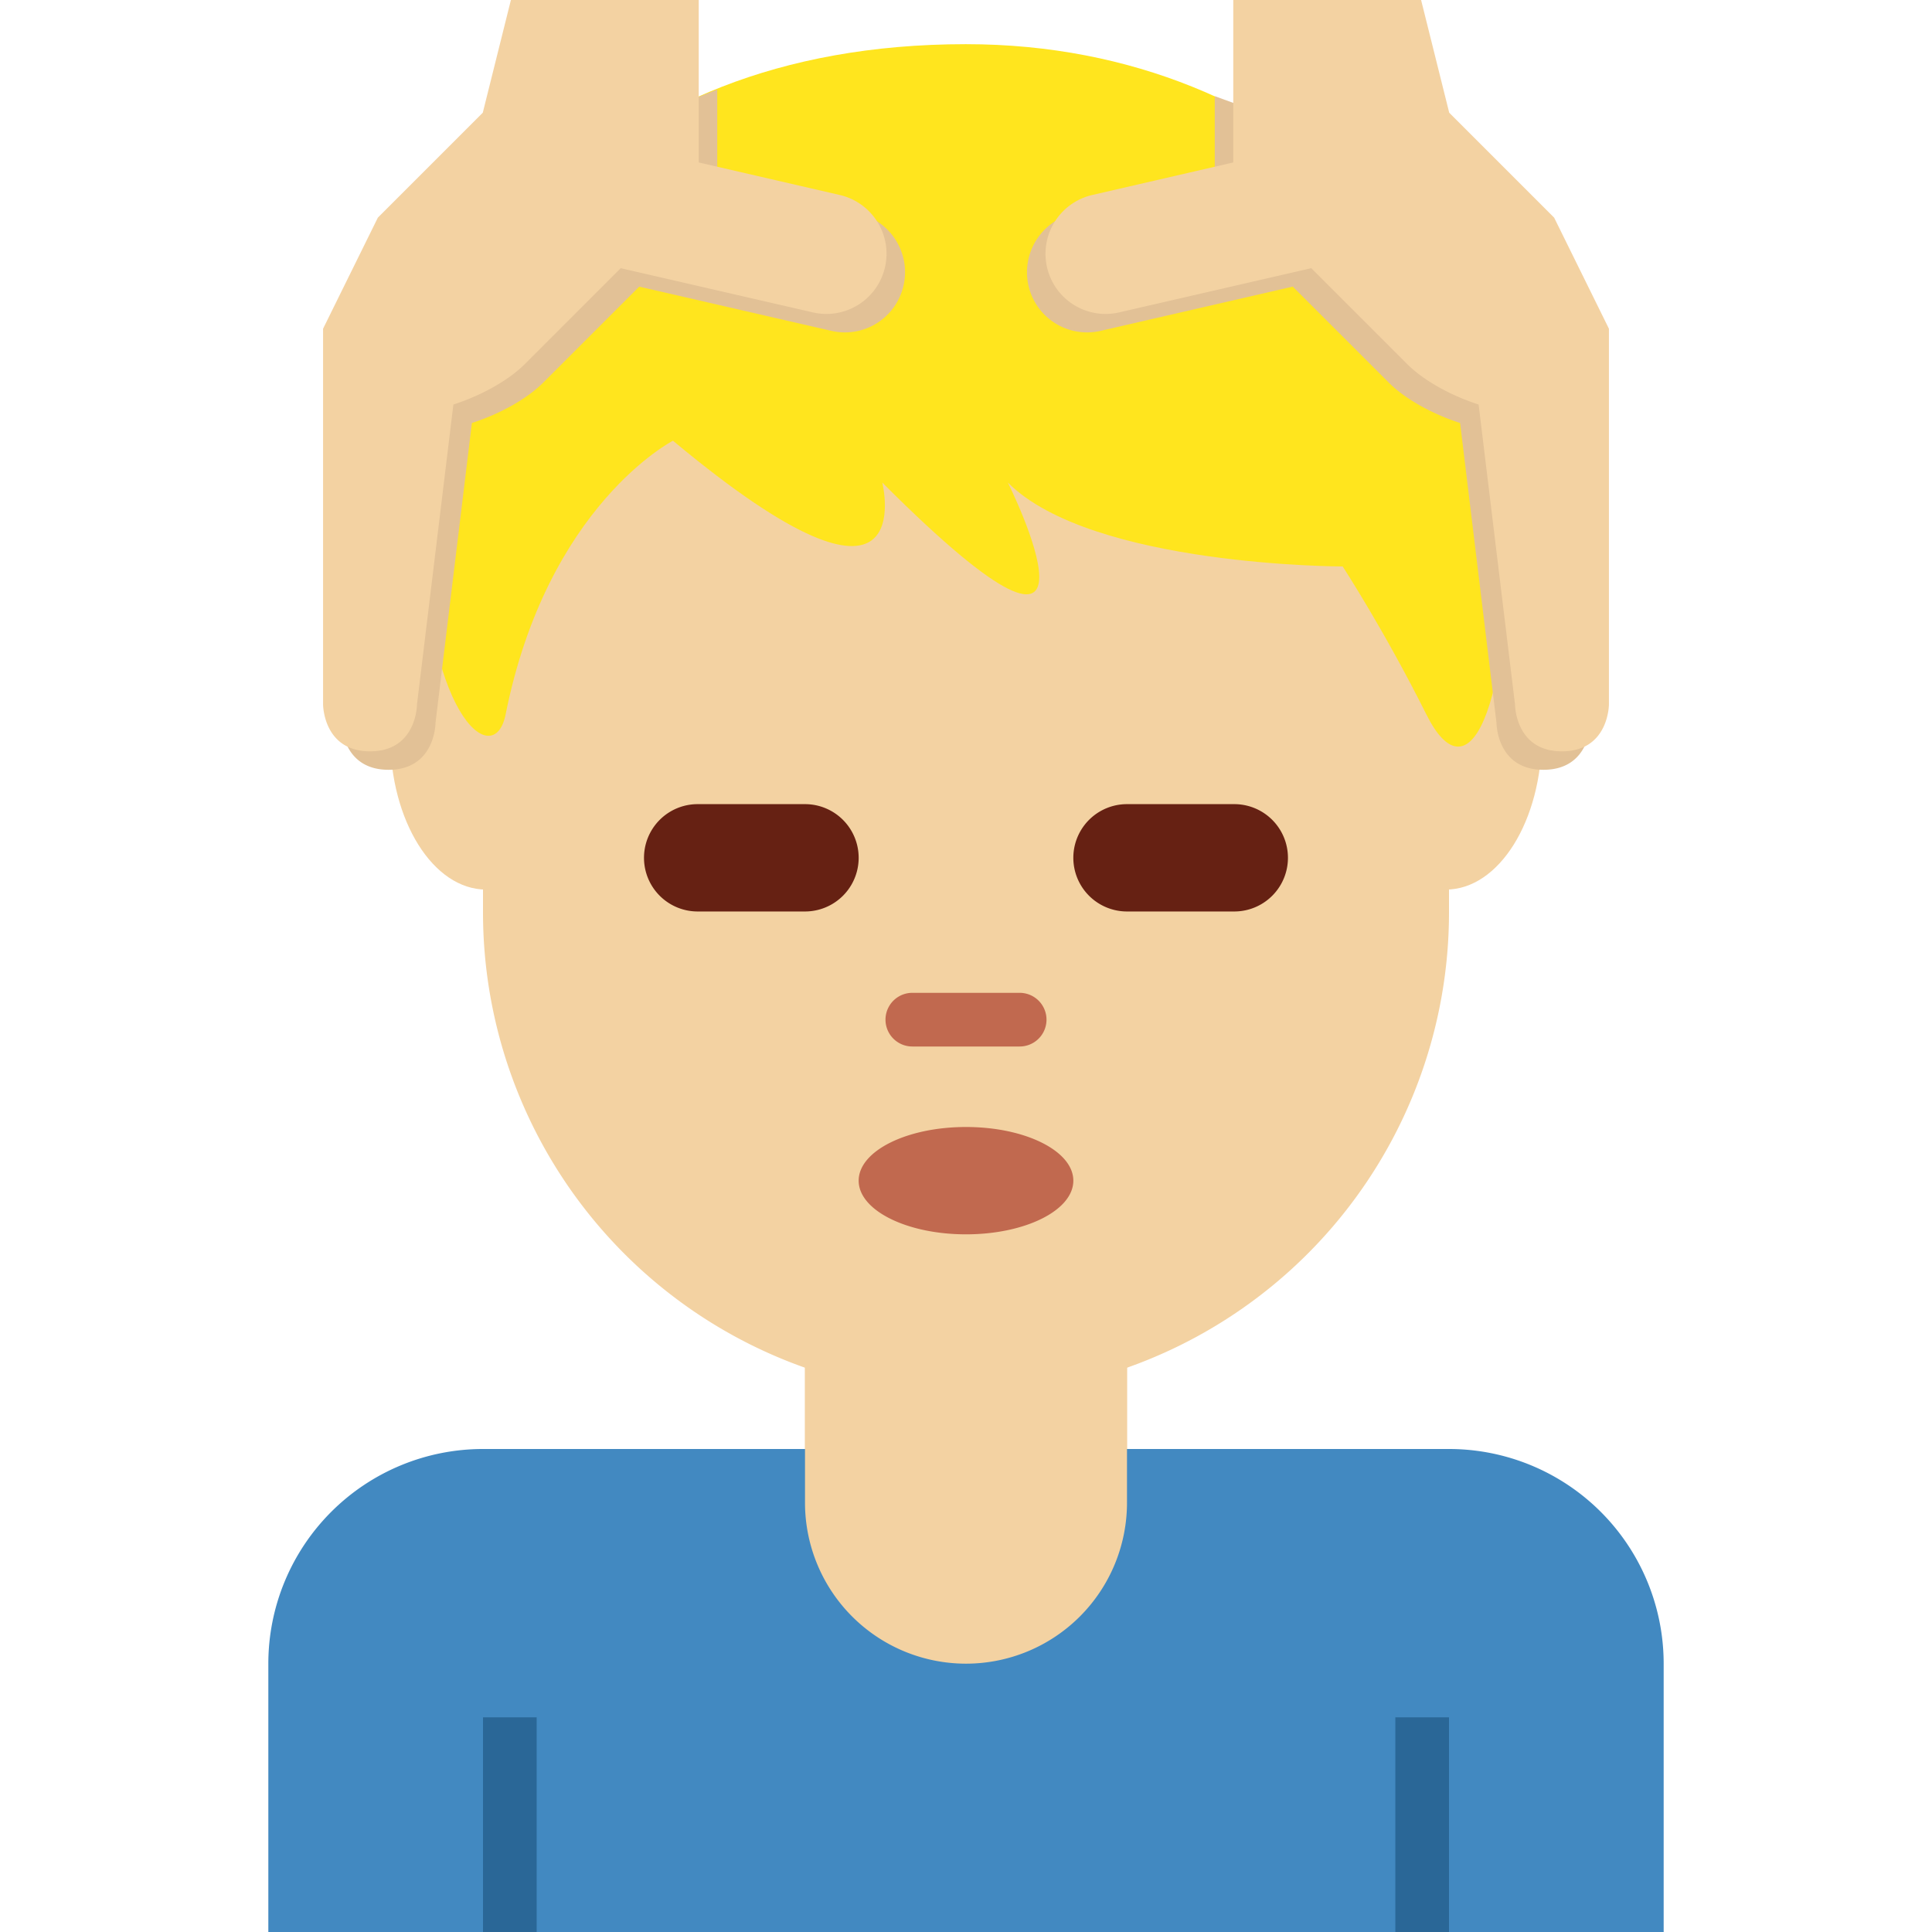 <svg xmlns="http://www.w3.org/2000/svg" viewBox="0 0 45 45"><defs><clipPath id="a"><path d="M0 36h36V0H0v36z"/></clipPath></defs><g clip-path="url(#a)" transform="matrix(1.25 0 0 -1.25 0 45)"><path d="M15 14V8a3 3 0 1 1 6 0v6h-6z" fill="#f3d2a2"/><path d="M27 9H9a4 4 0 0 1-4-4V0h26v5a4 4 0 0 1-4 4" fill="#4289c1"/><path d="M27 0h-1v4h1V0zM10 0H9v4h1V0z" fill="#2a6797"/><path d="M15 14V8a3 3 0 1 1 6 0v6h-6z" fill="#f3d2a2"/><path d="M9 30.063V19a9 9 0 0 1 9-9 9 9 0 0 1 9 9v10.75l-18 .312z" fill="#f3d2a2"/><path d="M10.847 22.285c0-1.58-.8-2.861-1.788-2.861s-1.788 1.28-1.788 2.86c0 1.58.8 2.862 1.788 2.862.987 0 1.788-1.281 1.788-2.861M28.73 22.285c0-1.58-.8-2.861-1.789-2.861-.988 0-1.788 1.28-1.788 2.86 0 1.58.8 2.862 1.788 2.862s1.788-1.281 1.788-2.861" fill="#f3d2a2"/><path d="M18 35.177c-7.019 0-10.139-4.684-10.139-8.588 0-3.903 1.343-4.986 1.56-3.903.78 3.903 3.119 5.102 3.119 5.102 4.68-3.904 3.9-.78 3.9-.78 4.68-4.685 2.34 0 2.34 0 1.56-1.563 6.239-1.563 6.239-1.563s.78-1.198 1.56-2.759c.78-1.56 1.56 0 1.56 3.903 0 3.904-3.9 8.588-10.139 8.588" fill="#ffe51e"/><path d="M20 14c0-.553-.895-1-2-1-1.104 0-2 .447-2 1 0 .553.896 1 2 1 1.105 0 2-.447 2-1M19 16.5h-2a.5.5 0 0 0 0 1h2a.5.5 0 0 0 0-1" fill="#c1694f"/><path d="M15 19.016h-2a1 1 0 0 0 0 2h2a1 1 0 0 0 0-2M22.999 19.016H21a1 1 0 1 0 0 2h1.999a1 1 0 1 0 0-2" fill="#662113"/><path d="M28.613 31.603l-1.953 1.953-.525-.618-3.5 1.27v-1.579l-2.63-.607a1.125 1.125 0 0 1-.84-1.347 1.12 1.12 0 0 1 1.344-.84l3.58.824 1.79-1.79c.3-.3.802-.581 1.328-.751l.678-5.587s0-.875.875-.875.875.875.875.875v7l-1.022 2.072z" fill="#e2c196"/><path d="M28.957 31.947L27.004 33.9 26.48 36h-3.5v-3.027l-2.63-.607a1.125 1.125 0 0 1-.84-1.347 1.12 1.12 0 0 1 1.344-.84l3.58.824 1.79-1.79c.3-.3.802-.581 1.328-.751l.678-5.587s0-.875.875-.875.875.875.875.875v7l-1.022 2.072z" fill="#f3d2a2"/><path d="M7.387 31.603l1.953 1.953.525-.618 3.5 1.395v-1.704l2.63-.607c.603-.141.98-.743.84-1.347a1.12 1.12 0 0 0-1.344-.84l-3.58.824-1.79-1.79c-.3-.3-.802-.581-1.328-.751l-.678-5.587s0-.875-.875-.875-.875.875-.875.875v7l1.022 2.072z" fill="#e2c196"/><path d="M7.043 31.947L8.996 33.9 9.52 36h3.5v-3.027l2.63-.607c.603-.141.98-.743.84-1.347a1.12 1.12 0 0 0-1.344-.84l-3.58.824-1.79-1.79c-.3-.3-.802-.581-1.328-.751l-.678-5.587s0-.875-.875-.875-.875.875-.875.875v7l1.022 2.072z" fill="#f3d2a2"/></g></svg>